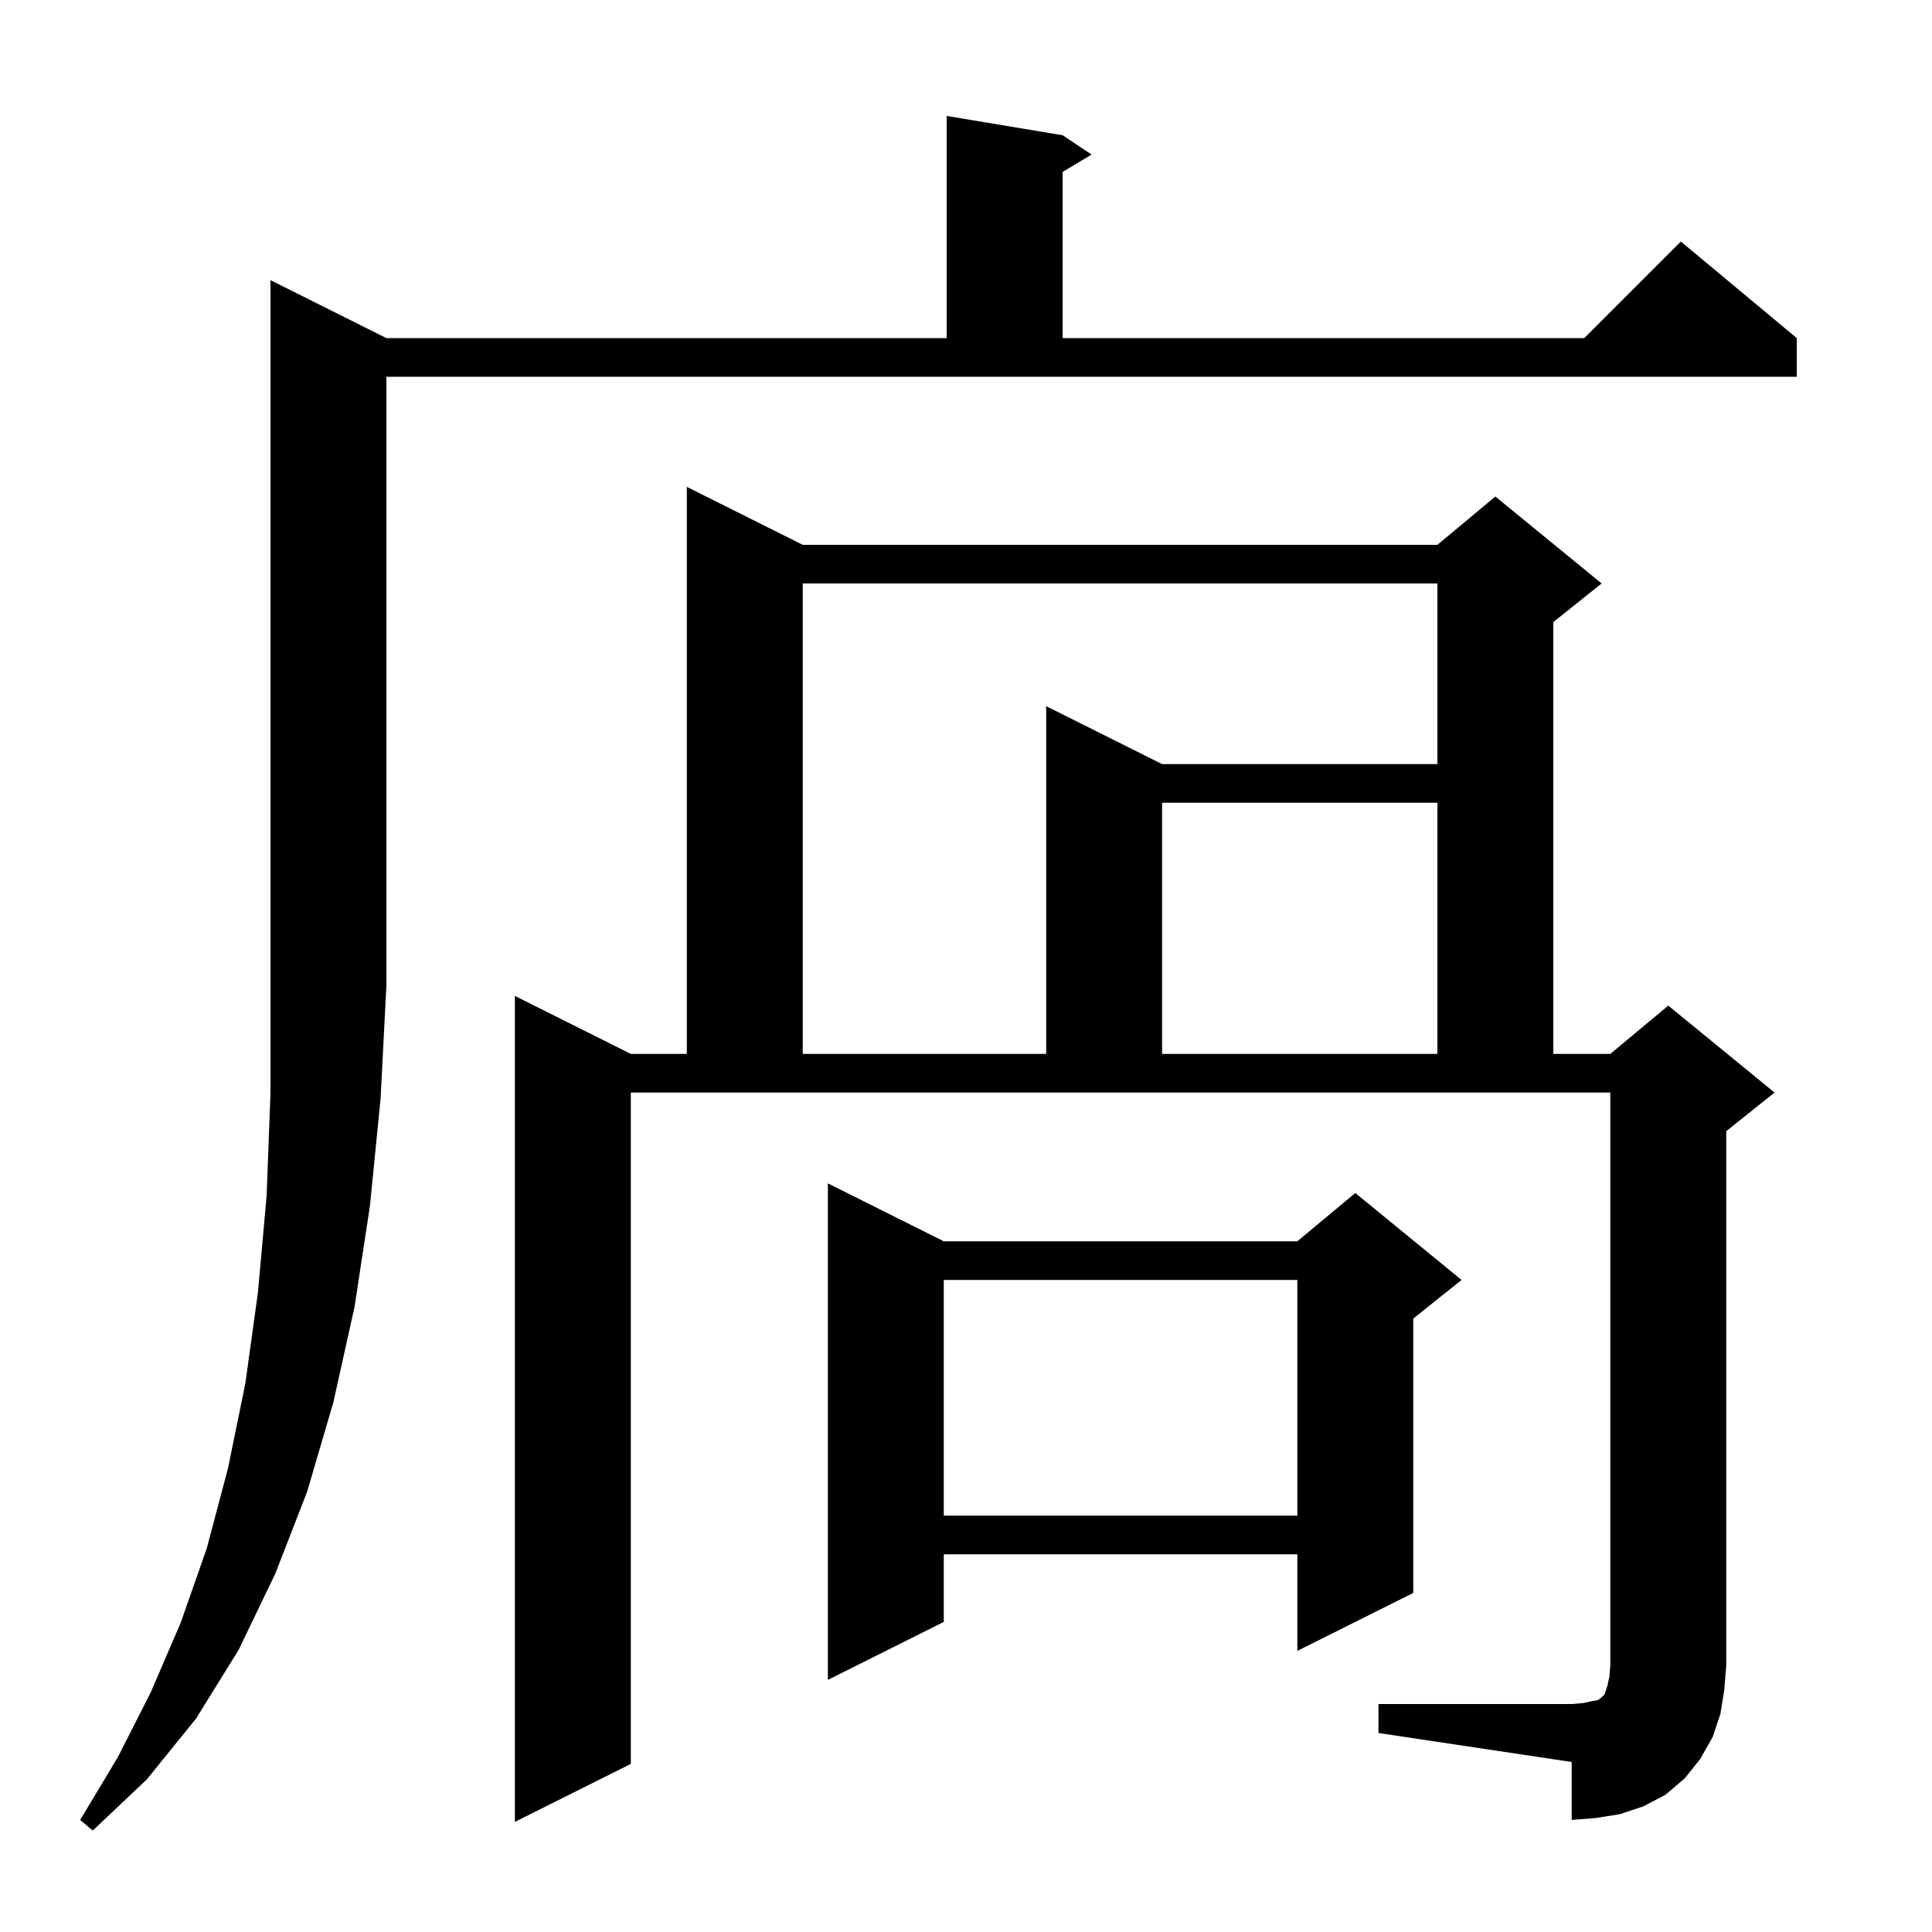 <svg xmlns="http://www.w3.org/2000/svg" xmlns:xlink="http://www.w3.org/1999/xlink" version="1.1" baseProfile="full" viewBox="0 0 200 200" width="200" height="200">
<g fill="black">
<path d="M 40.0 35.0 L 98.0 35.0 L 98.0 12.0 L 110.0 14.0 L 113.0 16.0 L 110.0 17.8 L 110.0 35.0 L 164.0 35.0 L 174.0 25.0 L 186.0 35.0 L 186.0 39.0 L 40.0 39.0 L 40.0 102.0 L 39.4 113.7 L 38.3 124.8 L 36.7 135.3 L 34.5 145.2 L 31.8 154.4 L 28.5 162.9 L 24.7 170.8 L 20.3 177.9 L 15.2 184.2 L 9.6 189.5 L 8.3 188.4 L 12.2 181.9 L 15.6 175.2 L 18.7 168.0 L 21.4 160.3 L 23.6 152.0 L 25.4 143.2 L 26.7 133.8 L 27.6 123.8 L 28.0 113.2 L 28.0 29.0 Z M 142.7 176.4 L 162.7 176.4 L 163.9 176.3 L 164.8 176.1 L 165.4 176.0 L 165.7 175.8 L 166.1 175.4 L 166.4 174.5 L 166.6 173.6 L 166.7 172.4 L 166.7 113.1 L 65.3 113.1 L 65.3 182.6 L 53.3 188.6 L 53.3 103.1 L 65.3 109.1 L 71.1 109.1 L 71.1 50.4 L 83.1 56.4 L 148.8 56.4 L 154.8 51.4 L 165.8 60.4 L 160.8 64.4 L 160.8 109.1 L 166.7 109.1 L 172.7 104.1 L 183.7 113.1 L 178.7 117.1 L 178.7 172.4 L 178.5 174.9 L 178.1 177.4 L 177.3 179.8 L 176.0 182.1 L 174.4 184.1 L 172.4 185.8 L 170.1 187.0 L 167.7 187.8 L 165.2 188.2 L 162.7 188.4 L 162.7 182.4 L 142.7 179.4 Z M 97.7 128.5 L 134.3 128.5 L 140.3 123.5 L 151.3 132.5 L 146.3 136.5 L 146.3 164.9 L 134.3 170.9 L 134.3 160.9 L 97.7 160.9 L 97.7 167.9 L 85.7 173.9 L 85.7 122.5 Z M 97.7 132.5 L 97.7 156.9 L 134.3 156.9 L 134.3 132.5 Z M 83.1 60.4 L 83.1 109.1 L 108.3 109.1 L 108.3 73.1 L 120.3 79.1 L 148.8 79.1 L 148.8 60.4 Z M 120.3 83.1 L 120.3 109.1 L 148.8 109.1 L 148.8 83.1 Z " />
</g>
</svg>
